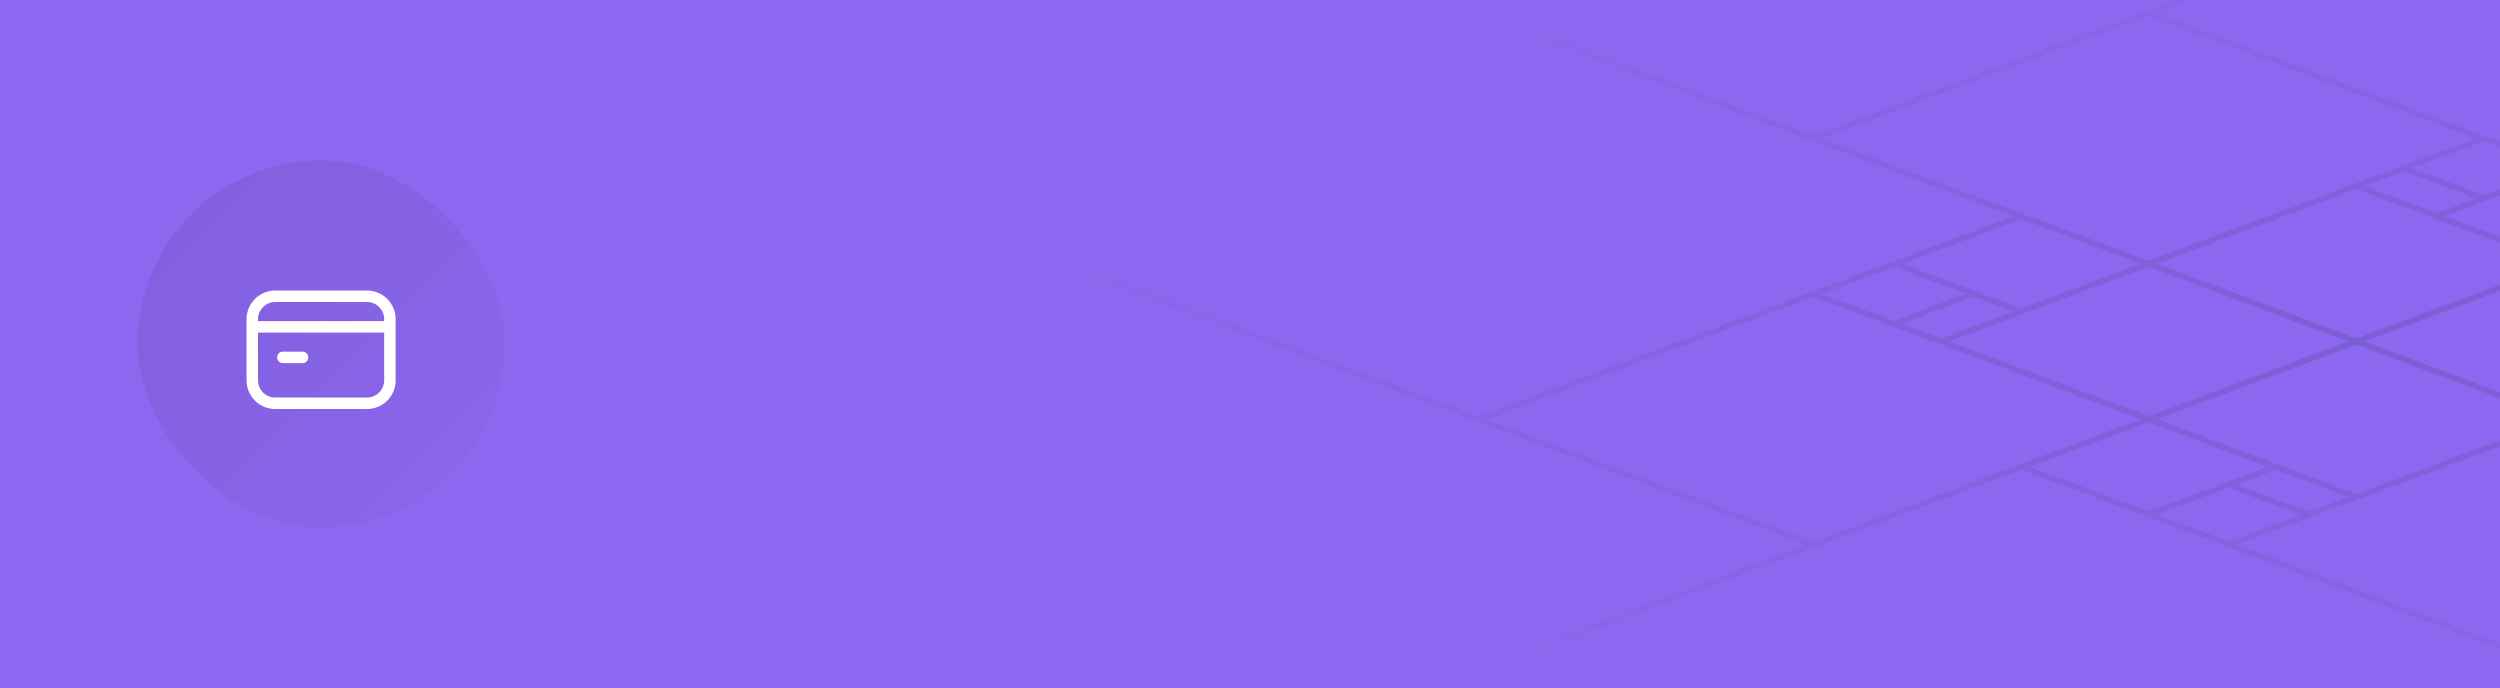 <svg width="436" height="120" viewBox="0 0 436 120" fill="none" xmlns="http://www.w3.org/2000/svg">
<g clip-path="url(#clip0)">
<rect width="436" height="120" fill="#8D67F0"/>
<path d="M563.98 46.005L658.605 81.423M563.98 46.005L469.356 81.423M563.98 46.005L505.573 24.143M563.98 46.005L505.573 67.867M658.605 81.423L563.98 116.842M658.605 81.423L717.011 59.561L563.98 2.281M658.605 81.423L505.573 24.143M563.98 116.842L469.356 81.423M563.98 116.842L410.949 174.122L352.542 152.26M563.98 116.842L505.573 94.98M469.356 81.423L491.546 73.118M469.356 81.423L447.167 73.118M563.98 2.281L505.573 24.143M563.98 2.281L469.356 -33.138M563.98 2.281L469.356 37.699M505.573 24.143L447.167 46.005M505.573 67.867L447.167 46.005M505.573 67.867L491.673 62.664M505.573 67.867L491.546 73.118M447.167 46.005L483.384 59.561M447.167 46.005L410.949 59.561M447.167 46.005L410.949 32.448M447.167 46.005L469.356 37.699M447.167 46.005L424.977 37.699M483.384 59.561L447.167 73.118M483.384 59.561L491.673 62.664M483.384 59.561L469.356 64.812M447.167 73.118L410.949 59.561M447.167 73.118L469.356 64.812M447.167 73.118L388.76 94.98M447.167 73.118L505.573 94.98M447.167 73.118L410.949 86.674M410.949 59.561L374.732 46.005M410.949 59.561L374.732 73.118M469.356 64.812L491.546 73.118M469.356 64.812L477.645 67.915M491.546 73.118L477.645 67.915M491.673 62.664L477.645 67.915M257.918 73.118L163.294 37.699M257.918 73.118L352.542 37.699M257.918 73.118L316.325 94.98M257.918 73.118L316.325 51.255M163.294 37.699L257.918 2.281M163.294 37.699L104.887 59.561L257.918 116.842M163.294 37.699L316.325 94.98M257.918 2.281L352.542 37.699M257.918 2.281L410.949 -55L469.356 -33.138M257.918 2.281L316.325 24.143M352.542 37.699L330.353 46.005M352.542 37.699L374.732 46.005M257.918 116.842L316.325 94.98M257.918 116.842L352.542 152.26M257.918 116.842L352.542 81.423M316.325 94.98L374.732 73.118M316.325 51.255L374.732 73.118M316.325 51.255L330.225 56.458M316.325 51.255L330.353 46.005M374.732 73.118L338.514 59.561M374.732 73.118L410.949 86.674M374.732 73.118L352.542 81.423M374.732 73.118L396.921 81.423M338.514 59.561L374.732 46.005M338.514 59.561L330.225 56.458M338.514 59.561L352.542 54.31M374.732 46.005L352.542 54.31M374.732 46.005L433.139 24.143M374.732 46.005L316.325 24.143M374.732 46.005L410.949 32.448M352.542 54.31L330.353 46.005M352.542 54.31L344.253 51.208M330.353 46.005L344.253 51.208M330.225 56.458L344.253 51.208M447.167 116.842L352.542 152.26M447.167 116.842L352.542 81.423M447.167 116.842L505.573 94.98M447.167 116.842L388.76 94.98M352.542 152.26L505.573 94.98M352.542 81.423L374.732 89.729M388.76 94.98L402.66 89.777M388.76 94.98L374.732 89.729M410.949 86.674L402.66 89.777M410.949 86.674L396.921 81.423M396.921 81.423L374.732 89.729M396.921 81.423L388.632 84.526M374.732 89.729L388.632 84.526M402.66 89.777L388.632 84.526M374.732 2.281L469.356 -33.138M374.732 2.281L469.356 37.699M374.732 2.281L316.325 24.143M374.732 2.281L433.139 24.143M469.356 -33.138L316.325 24.143M469.356 37.699L447.167 29.393M433.139 24.143L419.238 29.346M433.139 24.143L447.167 29.393M410.949 32.448L419.238 29.346M410.949 32.448L424.977 37.699M424.977 37.699L447.167 29.393M424.977 37.699L433.266 34.596M447.167 29.393L433.266 34.596M419.238 29.346L433.266 34.596" stroke="url(#paint0_radial)" stroke-opacity="0.18" stroke-linecap="round"/>
<rect x="24" y="28" width="64" height="64" rx="32" fill="url(#paint1_linear)" fill-opacity="0.1"/>
<g filter="url(#filter0_d)">
<path fill-rule="evenodd" clip-rule="evenodd" d="M48 51.667C46.343 51.667 45 53.01 45 54.667V55H67V54.667C67 53.01 65.657 51.667 64 51.667H48ZM69 54.667C69 51.905 66.762 49.667 64 49.667H48C45.238 49.667 43 51.905 43 54.667V65.333C43 68.095 45.238 70.333 48 70.333H64C66.762 70.333 69 68.095 69 65.333V54.667ZM67 57H45V65.333C45 66.99 46.343 68.333 48 68.333H64C65.657 68.333 67 66.99 67 65.333V57ZM48.333 61.333C48.333 60.781 48.781 60.333 49.333 60.333H52.76C53.312 60.333 53.76 60.781 53.76 61.333C53.76 61.886 53.312 62.333 52.76 62.333H49.333C48.781 62.333 48.333 61.886 48.333 61.333Z" fill="white"/>
</g>
</g>
<defs>
<filter id="filter0_d" x="38" y="43" width="36" height="36" filterUnits="userSpaceOnUse" color-interpolation-filters="sRGB">
<feFlood flood-opacity="0" result="BackgroundImageFix"/>
<feColorMatrix in="SourceAlpha" type="matrix" values="0 0 0 0 0 0 0 0 0 0 0 0 0 0 0 0 0 0 127 0" result="hardAlpha"/>
<feOffset dy="1"/>
<feGaussianBlur stdDeviation="1"/>
<feColorMatrix type="matrix" values="0 0 0 0 0.134 0 0 0 0 0.156 0 0 0 0 0.212 0 0 0 0.1 0"/>
<feBlend mode="normal" in2="BackgroundImageFix" result="effect1_dropShadow"/>
<feBlend mode="normal" in="SourceGraphic" in2="effect1_dropShadow" result="shape"/>
</filter>
<radialGradient id="paint0_radial" cx="0" cy="0" r="1" gradientUnits="userSpaceOnUse" gradientTransform="translate(410.949 59.561) rotate(0.013) scale(241.449 74.949)">
<stop stop-color="#2E374F"/>
<stop offset="1" stop-color="#2E374F" stop-opacity="0"/>
</radialGradient>
<linearGradient id="paint1_linear" x1="24" y1="28" x2="100" y2="103.5" gradientUnits="userSpaceOnUse">
<stop stop-color="#13172A"/>
<stop offset="1" stop-color="#13172A" stop-opacity="0"/>
</linearGradient>
<clipPath id="clip0">
<rect width="436" height="120" fill="white"/>
</clipPath>
</defs>
</svg>
